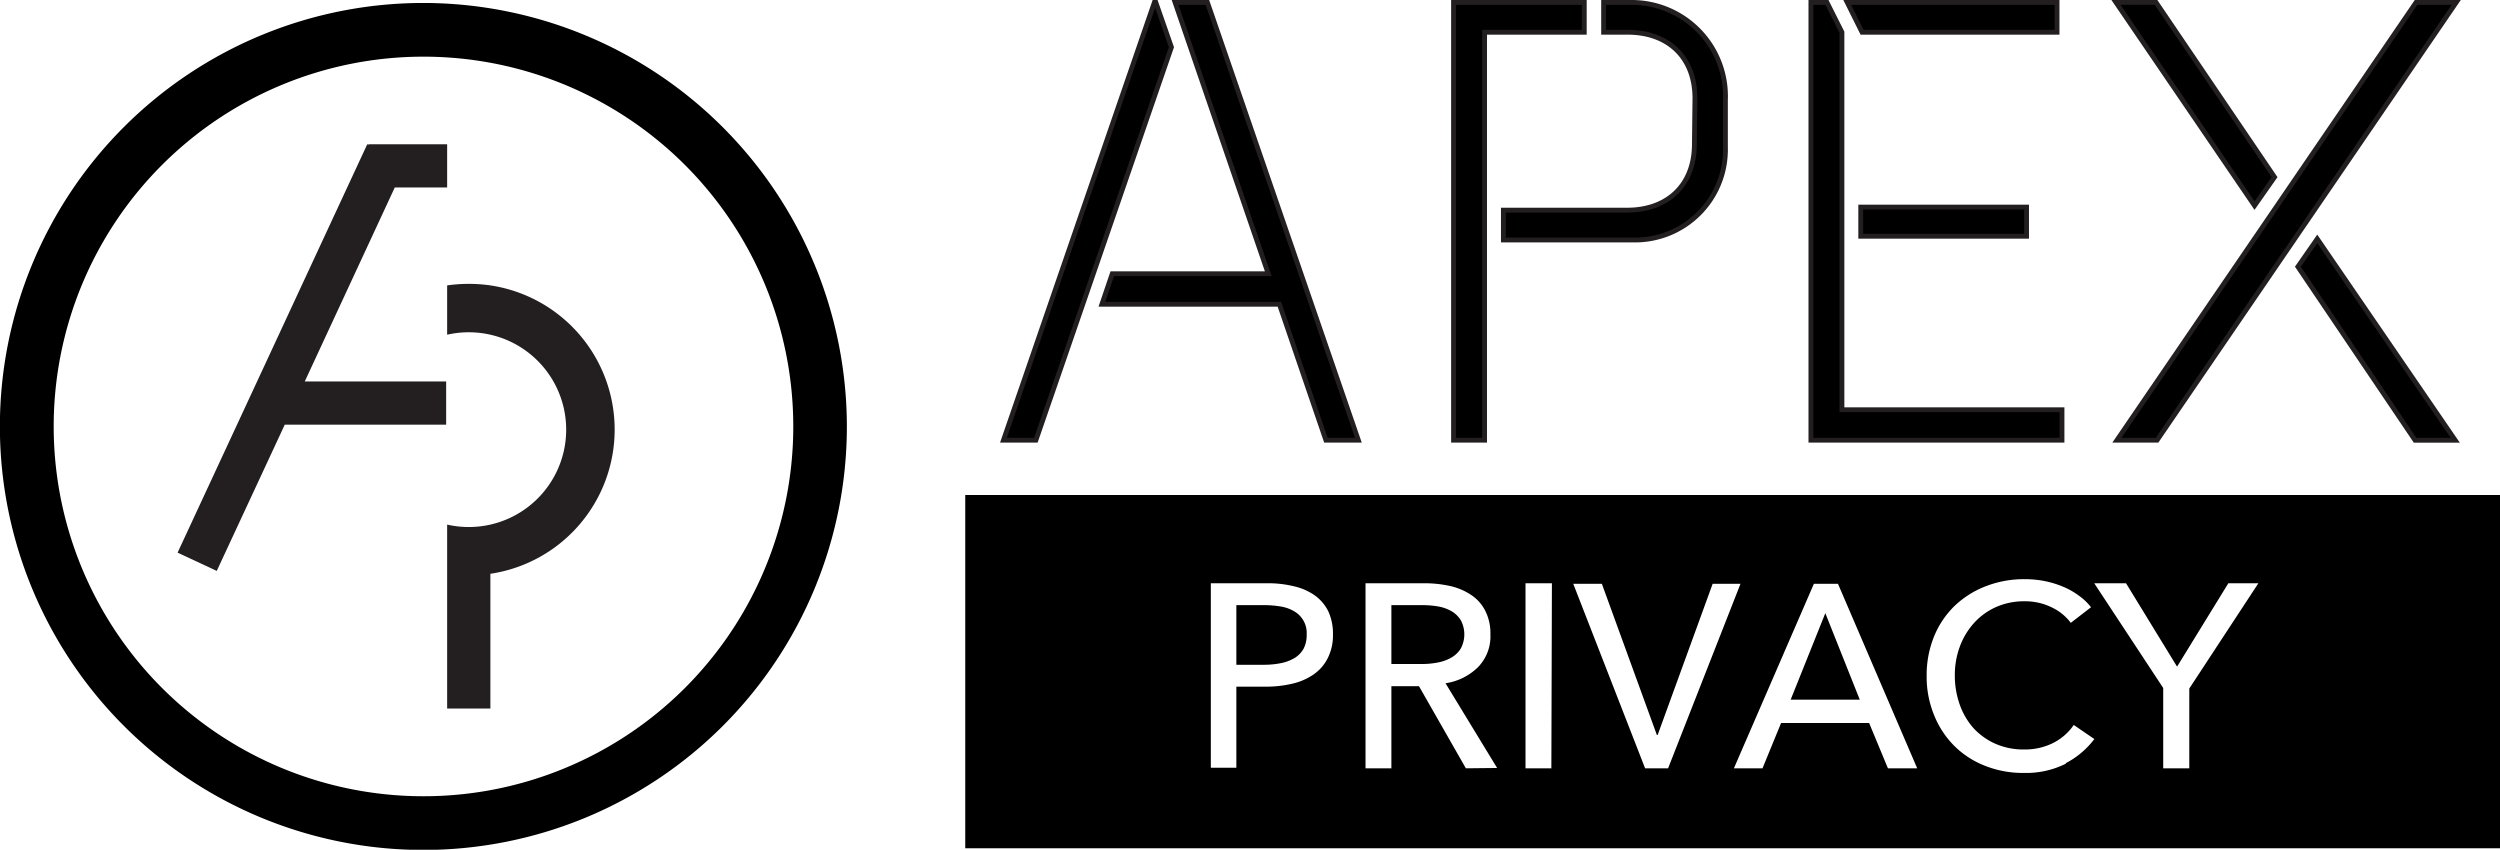 <svg id="Layer_1" data-name="Layer 1" xmlns="http://www.w3.org/2000/svg" viewBox="0 0 227.22 77.23"><defs><style>.cls-1{fill:#231f20;}.cls-2{stroke:#231f20;stroke-miterlimit:10;stroke-width:0.44px;}</style></defs><path d="M47.43,42.05a33.61,33.61,0,1,1-33.6,33.61,33.61,33.61,0,0,1,33.6-33.61m0-4.88A38.49,38.49,0,1,0,85.92,75.66,38.53,38.53,0,0,0,47.43,37.17Z" transform="translate(-8.95 -36.9)"/><polygon class="cls-1" points="40.64 17.04 40.64 13.11 33.49 13.11 33.49 13.16 33.38 13.11 16.14 50.23 19.7 51.89 25.88 38.6 40.55 38.6 40.55 34.67 27.7 34.67 35.88 17.04 40.64 17.04"/><path class="cls-1" d="M53.52,62.84a13.86,13.86,0,0,0-3.93,0v4.48a8.89,8.89,0,0,1,3.93,0,8.85,8.85,0,0,1,0,17.26,8.89,8.89,0,0,1-3.93,0V101.3h3.93V89.05a13.25,13.25,0,0,0,0-26.21Z" transform="translate(-8.95 -36.9)"/><path class="cls-2" d="M103.1,76.91h-2.95l13.72-39.79H114l1.42,4.07Zm22.13-12.36H109.1l.94-2.77h14.18l-8.47-24.66h2.94l13.72,39.79h-2.95Z" transform="translate(-8.95 -36.9)"/><path class="cls-2" d="M143.88,76.91h-2.82V37.12h11.88v2.71h-9.06ZM163,45.83c0-3.7-2.41-6-6.12-6h-2.18V37.12h2.65A8.53,8.53,0,0,1,165.77,46v4.24a8.22,8.22,0,0,1-8.47,8.47H145.59V56h11.24c3.71,0,6.12-2.3,6.12-6Z" transform="translate(-8.95 -36.9)"/><path class="cls-2" d="M173.54,76.91V37.12H175l1.36,2.71V74.14h20v2.77Zm4.65-37.08-1.35-2.71h19.07v2.71Zm-.12,18.54V55.72h15.07v2.65Z" transform="translate(-8.95 -36.9)"/><path class="cls-2" d="M204.91,37.12,215.68,53l-1.82,2.59-12.6-18.48ZM205,76.91h-3.65l27.19-39.79h3.65ZM217.8,61.14l1.76-2.53,12.54,18.3h-3.65Z" transform="translate(-8.95 -36.9)"/><polygon points="162.75 63.59 169.03 63.59 165.9 55.73 162.75 63.59"/><path d="M141.73,95.82a2.74,2.74,0,0,0,0-2.53,2.47,2.47,0,0,0-.82-.82,3.73,3.73,0,0,0-1.19-.44,8.41,8.41,0,0,0-1.45-.13h-2.86v5.35h2.7a7.54,7.54,0,0,0,1.54-.14,3.89,3.89,0,0,0,1.24-.46A2.39,2.39,0,0,0,141.73,95.82Z" transform="translate(-8.95 -36.9)"/><path d="M96.68,81.89V114H236.17V81.89Zm32.94,14.84a4,4,0,0,1-1.28,1.47,5.62,5.62,0,0,1-1.94.84,10.4,10.4,0,0,1-2.43.27h-2.65v7.37H119V89.91h5.11a9.9,9.9,0,0,1,2.46.28,5.33,5.33,0,0,1,1.9.84,3.93,3.93,0,0,1,1.21,1.44,4.84,4.84,0,0,1,.42,2.11A4.61,4.61,0,0,1,129.62,96.73Zm12.56,10-4.26-7.46h-2.51v7.46h-2.35V89.91h5.38a10.74,10.74,0,0,1,2.3.25,5.62,5.62,0,0,1,1.9.8,3.78,3.78,0,0,1,1.29,1.43,4.48,4.48,0,0,1,.48,2.16,4,4,0,0,1-1.14,3A5.32,5.32,0,0,1,140.33,99l4.69,7.7Zm7.77,0H147.6V89.91H150Zm8.52,0-6.53-16.77h2.6l5,13.74h.07l5-13.74h2.53l-6.58,16.77Zm22.07,0-1.71-4.12h-8l-1.69,4.12h-2.6l7.27-16.77H176l7.2,16.77Zm16.17-.42a8.06,8.06,0,0,1-3.81.84,9.29,9.29,0,0,1-3.54-.65,8.12,8.12,0,0,1-2.8-1.82,8.29,8.29,0,0,1-1.83-2.8,9.14,9.14,0,0,1-.67-3.56,9.3,9.3,0,0,1,.68-3.59,8.12,8.12,0,0,1,1.87-2.77,8.51,8.51,0,0,1,2.83-1.78,9.57,9.57,0,0,1,3.55-.64,9.36,9.36,0,0,1,1.73.16,8.79,8.79,0,0,1,1.68.5,6.78,6.78,0,0,1,1.47.82A5.22,5.22,0,0,1,199,92.09l-1.84,1.42a4.59,4.59,0,0,0-1.74-1.41,5.41,5.41,0,0,0-2.43-.55,6.23,6.23,0,0,0-2.64.53,6,6,0,0,0-2,1.46,6.59,6.59,0,0,0-1.28,2.14,7.42,7.42,0,0,0-.45,2.59,7.88,7.88,0,0,0,.44,2.65,6.47,6.47,0,0,0,1.25,2.15,6,6,0,0,0,2,1.43,6.35,6.35,0,0,0,2.62.52,5.75,5.75,0,0,0,2.58-.57,5,5,0,0,0,1.92-1.66l1.87,1.28A7.65,7.65,0,0,1,196.71,106.26Zm11.22-6.83v7.25h-2.37V99.43l-6.27-9.52h2.89l4.64,7.58,4.66-7.58h2.73Z" transform="translate(-8.95 -36.9)"/><path d="M126.61,92.48a3.52,3.52,0,0,0-1.22-.45,9.12,9.12,0,0,0-1.54-.13h-2.53v5.42h2.49a7.68,7.68,0,0,0,1.57-.15,3.86,3.86,0,0,0,1.24-.47,2.32,2.32,0,0,0,.81-.84,2.66,2.66,0,0,0,.28-1.28,2.27,2.27,0,0,0-1.1-2.1Z" transform="translate(-8.95 -36.9)"/></svg>